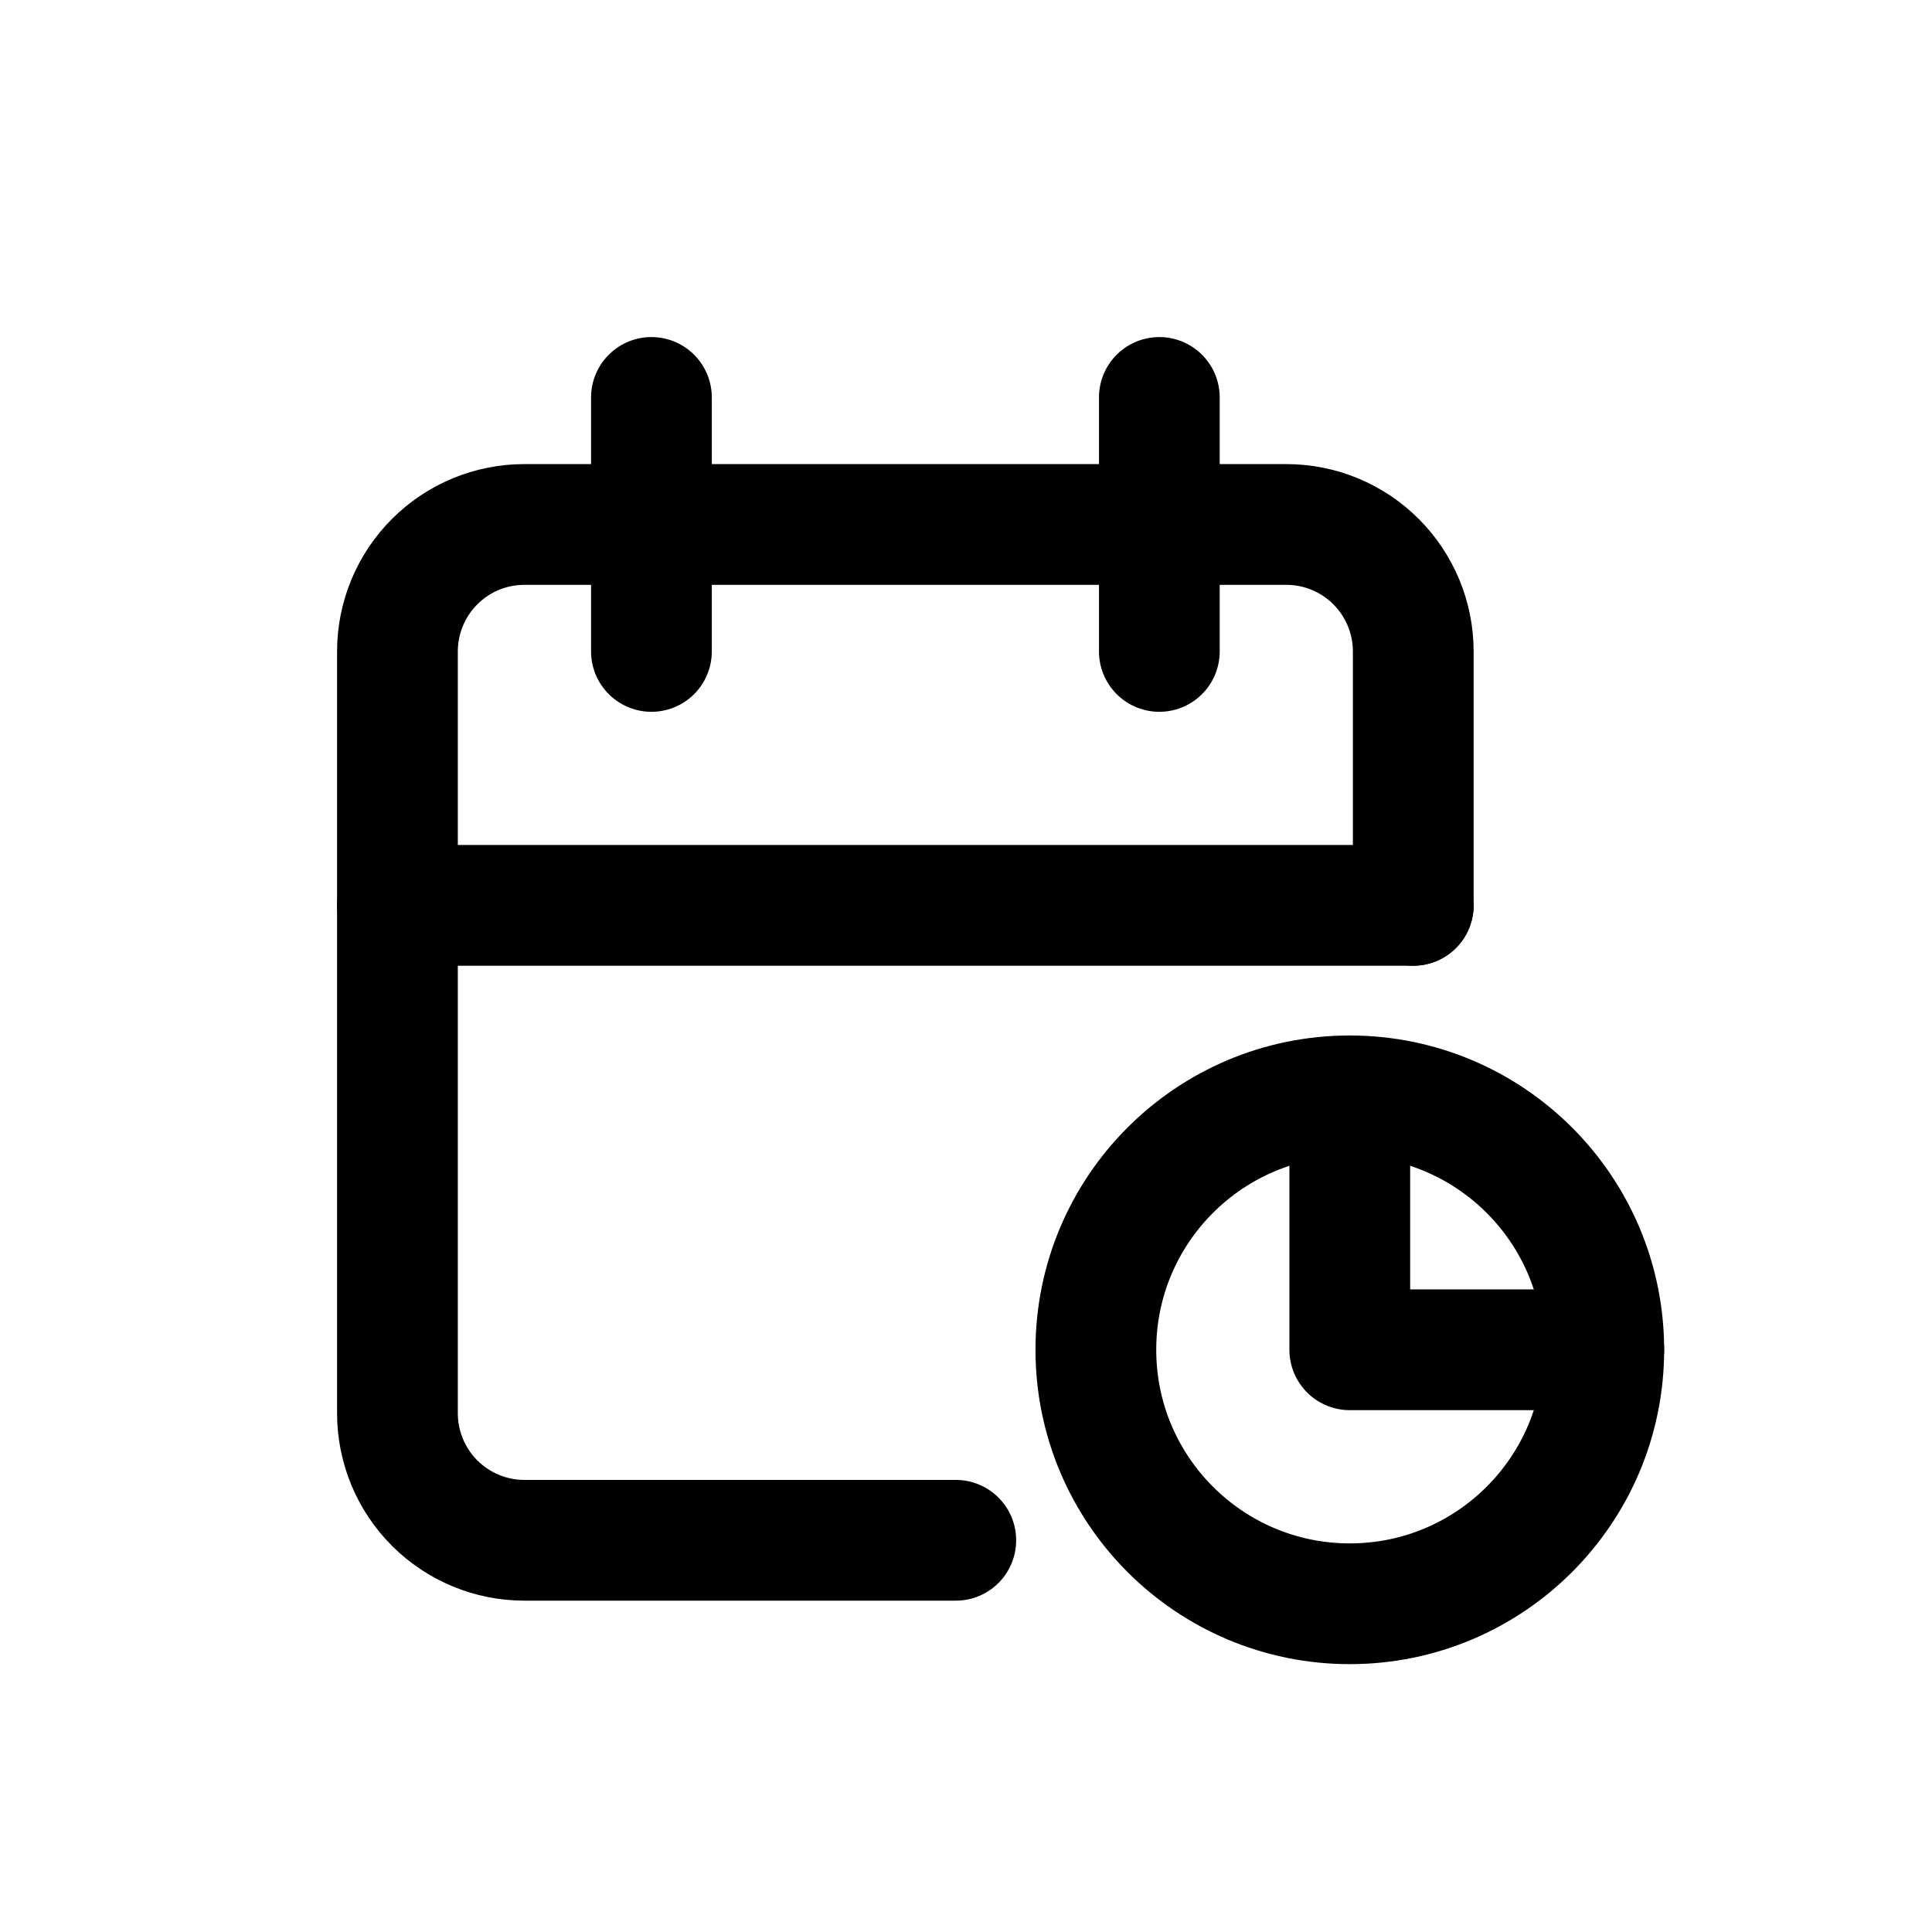 <svg width="28" height="28" viewBox="0 0 28 28" fill="none" xmlns="http://www.w3.org/2000/svg">
<path d="M13.852 22.323H7.6C7.112 22.323 6.644 22.129 6.299 21.784C5.954 21.439 5.76 20.97 5.76 20.482V9.441C5.76 8.953 5.954 8.485 6.299 8.14C6.644 7.794 7.112 7.601 7.6 7.601H18.642C19.13 7.601 19.598 7.794 19.943 8.14C20.288 8.485 20.482 8.953 20.482 9.441V13.121" stroke="black" stroke-width="1.75" stroke-linecap="round" stroke-linejoin="round"/>
<path d="M19.562 15.882V19.562H23.243" stroke="black" stroke-width="1.75" stroke-linecap="round" stroke-linejoin="round"/>
<path d="M19.562 23.243C21.595 23.243 23.243 21.595 23.243 19.562C23.243 17.53 21.595 15.882 19.562 15.882C17.53 15.882 15.882 17.53 15.882 19.562C15.882 21.595 17.53 23.243 19.562 23.243Z" stroke="black" stroke-width="1.75" stroke-linecap="round" stroke-linejoin="round"/>
<path d="M16.802 5.76V9.441" stroke="black" stroke-width="1.75" stroke-linecap="round" stroke-linejoin="round"/>
<path d="M9.441 5.76V9.441" stroke="black" stroke-width="1.75" stroke-linecap="round" stroke-linejoin="round"/>
<path d="M5.76 13.121H20.482" stroke="black" stroke-width="1.75" stroke-linecap="round" stroke-linejoin="round"/>
</svg>
